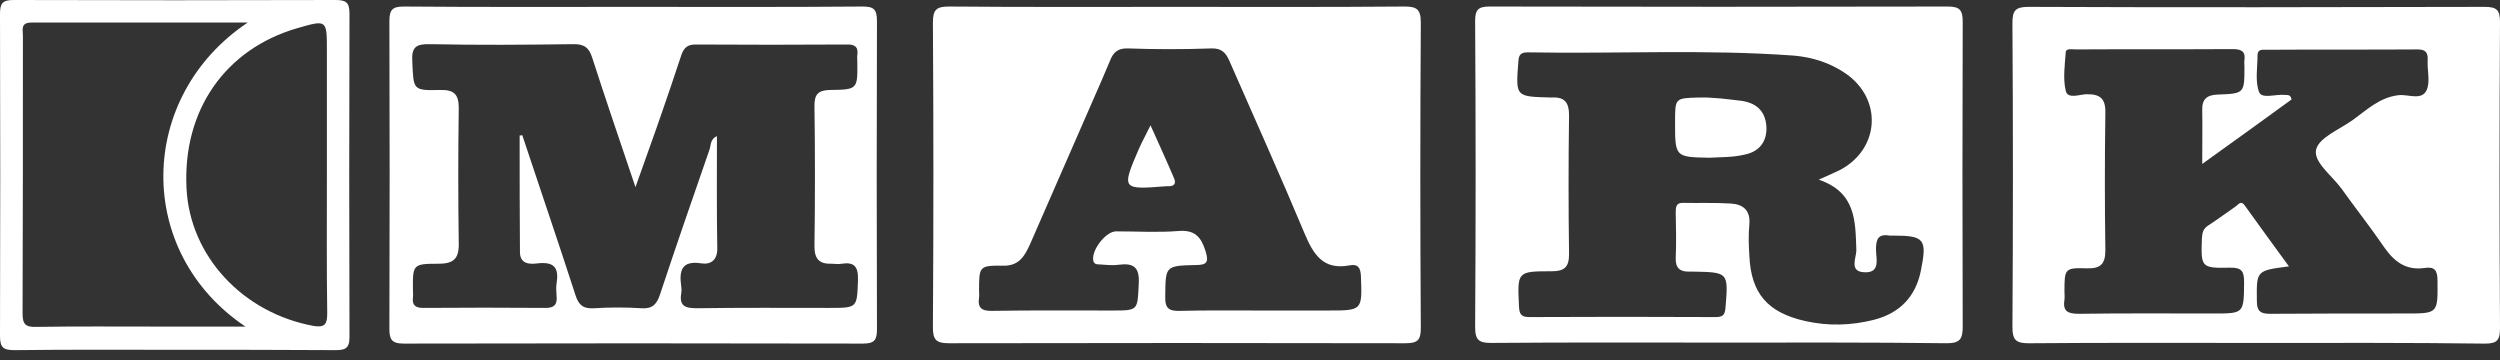 <svg width="111" height="16" viewBox="0 0 111 16" fill="none" xmlns="http://www.w3.org/2000/svg">
<rect x="0" y="0" width="111" height="16" fill="#333333" stroke="none"/>
<path d="M52.231 0.305C55.602 0.305 58.958 0.319 62.328 0.29C62.851 0.29 63.084 0.363 63.084 0.988C63.055 5.521 63.055 10.039 63.084 14.572C63.084 15.124 62.924 15.24 62.386 15.24C55.631 15.226 48.875 15.226 42.133 15.24C41.538 15.24 41.421 15.066 41.421 14.514C41.45 10.01 41.45 5.506 41.421 1.002C41.421 0.421 41.581 0.29 42.148 0.29C45.504 0.319 48.86 0.305 52.231 0.305ZM56.037 13.787C57.011 13.787 57.97 13.787 58.943 13.787C60.498 13.787 60.483 13.787 60.425 12.262C60.41 11.87 60.28 11.71 59.917 11.783C58.754 12.001 58.318 11.303 57.926 10.373C56.851 7.802 55.703 5.259 54.584 2.702C54.425 2.339 54.236 2.135 53.785 2.15C52.55 2.194 51.316 2.194 50.081 2.15C49.63 2.135 49.427 2.324 49.282 2.702C49.035 3.298 48.773 3.893 48.511 4.489C47.582 6.61 46.666 8.717 45.736 10.838C45.504 11.347 45.257 11.812 44.545 11.797C43.47 11.783 43.47 11.826 43.47 12.916C43.47 13.018 43.484 13.105 43.47 13.206C43.397 13.686 43.601 13.817 44.066 13.802C45.838 13.773 47.596 13.787 49.369 13.787C50.545 13.787 50.502 13.787 50.56 12.611C50.604 11.884 50.357 11.666 49.674 11.754C49.383 11.797 49.093 11.754 48.802 11.739C48.686 11.739 48.57 11.725 48.541 11.565C48.453 11.114 49.093 10.272 49.557 10.272C50.473 10.272 51.403 10.33 52.318 10.257C53.044 10.199 53.321 10.504 53.524 11.143C53.684 11.652 53.582 11.768 53.074 11.768C51.722 11.797 51.751 11.826 51.737 13.177C51.722 13.715 51.926 13.817 52.405 13.802C53.611 13.773 54.817 13.787 56.037 13.787Z" fill="white"/>
<path d="M100.176 15.226C96.805 15.226 93.449 15.212 90.079 15.241C89.512 15.241 89.352 15.096 89.352 14.529C89.381 10.025 89.381 5.521 89.352 1.032C89.352 0.48 89.468 0.305 90.064 0.305C96.82 0.334 103.561 0.32 110.317 0.305C110.869 0.305 111 0.451 111 0.988C110.971 5.507 110.971 10.04 111 14.558C111 15.096 110.884 15.256 110.332 15.256C106.961 15.212 103.561 15.226 100.176 15.226ZM97.779 7.279C97.779 6.378 97.793 5.637 97.779 4.897C97.764 4.403 97.982 4.214 98.476 4.199C99.653 4.156 99.653 4.141 99.653 2.964C99.653 2.862 99.638 2.775 99.653 2.674C99.711 2.281 99.508 2.18 99.144 2.18C96.82 2.194 94.495 2.18 92.171 2.194C92.011 2.194 91.735 2.136 91.72 2.31C91.677 2.892 91.59 3.487 91.72 4.039C91.807 4.403 92.316 4.199 92.621 4.185C93.231 4.17 93.493 4.359 93.478 5.013C93.449 7.047 93.449 9.081 93.478 11.115C93.478 11.71 93.275 11.928 92.679 11.914C91.677 11.885 91.662 11.914 91.662 12.945C91.662 13.062 91.677 13.193 91.662 13.309C91.575 13.846 91.837 13.933 92.316 13.933C94.306 13.904 96.282 13.919 98.273 13.919C99.638 13.919 99.624 13.919 99.638 12.539C99.638 12.045 99.537 11.87 98.999 11.885C97.721 11.914 97.721 11.856 97.764 10.592C97.779 10.33 97.822 10.141 98.069 9.996C98.476 9.735 98.854 9.444 99.261 9.168C99.391 9.081 99.493 8.877 99.668 9.124C100.307 10.011 100.946 10.897 101.629 11.827C100.161 12.016 100.191 12.016 100.205 13.367C100.205 13.817 100.365 13.933 100.786 13.933C102.791 13.919 104.811 13.919 106.816 13.919C108.254 13.919 108.24 13.919 108.225 12.451C108.225 12.001 108.094 11.827 107.644 11.899C106.816 12.016 106.293 11.609 105.842 10.955C105.247 10.083 104.578 9.241 103.968 8.383C103.547 7.802 102.704 7.192 102.835 6.64C102.966 6.102 103.895 5.739 104.477 5.318C105.101 4.867 105.653 4.33 106.482 4.228C106.903 4.17 107.499 4.475 107.731 4.025C107.92 3.647 107.76 3.124 107.789 2.659C107.804 2.325 107.687 2.194 107.339 2.194C105.116 2.209 102.878 2.194 100.655 2.209C100.467 2.209 100.234 2.165 100.234 2.456C100.234 3.008 100.118 3.618 100.307 4.097C100.438 4.403 101.062 4.17 101.455 4.214C101.571 4.228 101.702 4.185 101.745 4.417C100.496 5.332 99.188 6.262 97.779 7.279Z" fill="white"/>
<path d="M76.262 15.211C72.92 15.211 69.578 15.197 66.237 15.226C65.699 15.226 65.496 15.139 65.496 14.528C65.525 9.996 65.525 5.477 65.496 0.944C65.496 0.45 65.612 0.29 66.135 0.29C72.92 0.305 79.691 0.305 86.475 0.29C87.042 0.29 87.144 0.465 87.144 0.988C87.129 5.492 87.129 9.996 87.144 14.499C87.144 15.052 87.028 15.24 86.432 15.24C83.047 15.197 79.647 15.211 76.262 15.211ZM80.751 7.976C81.172 7.787 81.448 7.671 81.71 7.54C83.468 6.596 83.584 4.402 81.957 3.269C81.26 2.789 80.475 2.542 79.661 2.47C75.724 2.179 71.772 2.397 67.835 2.324C67.53 2.324 67.428 2.426 67.414 2.746C67.297 4.3 67.283 4.286 68.838 4.329C68.867 4.329 68.881 4.329 68.91 4.329C69.477 4.3 69.666 4.562 69.666 5.114C69.637 7.177 69.637 9.226 69.666 11.289C69.666 11.87 69.448 12.044 68.896 12.044C67.356 12.044 67.37 12.059 67.443 13.599C67.457 13.933 67.53 14.078 67.893 14.078C70.654 14.064 73.414 14.064 76.174 14.078C76.465 14.078 76.581 14.005 76.61 13.686C76.741 12.088 76.756 12.088 75.157 12.059C75.114 12.059 75.056 12.059 75.012 12.059C74.605 12.073 74.388 11.913 74.402 11.463C74.431 10.78 74.416 10.112 74.402 9.429C74.402 9.196 74.416 8.993 74.736 9.008C75.433 9.022 76.145 8.993 76.843 9.037C77.395 9.066 77.729 9.342 77.671 9.966C77.627 10.417 77.642 10.882 77.671 11.347C77.744 13.032 78.485 13.875 80.141 14.252C81.172 14.485 82.204 14.456 83.221 14.194C84.34 13.904 85.052 13.177 85.284 12.03C85.575 10.606 85.444 10.46 84.035 10.46C83.991 10.46 83.933 10.46 83.889 10.46C83.395 10.373 83.294 10.62 83.294 11.071C83.294 11.477 83.511 12.131 82.771 12.088C82.088 12.059 82.422 11.448 82.422 11.114C82.378 9.807 82.407 8.543 80.751 7.976Z" fill="white"/>
<path d="M28.113 0.305C31.498 0.305 34.883 0.319 38.283 0.29C38.777 0.29 38.937 0.392 38.937 0.93C38.922 5.477 38.922 10.025 38.937 14.587C38.937 15.066 38.864 15.255 38.312 15.255C31.513 15.24 24.713 15.24 17.914 15.255C17.376 15.255 17.289 15.052 17.289 14.587C17.304 10.039 17.304 5.492 17.289 0.93C17.289 0.407 17.449 0.29 17.943 0.29C21.343 0.319 24.728 0.305 28.113 0.305ZM23.072 6.015C23.115 6.015 23.159 6.015 23.188 6C23.972 8.368 24.786 10.736 25.556 13.119C25.701 13.57 25.919 13.715 26.384 13.686C27.081 13.642 27.793 13.642 28.491 13.686C28.97 13.715 29.159 13.511 29.304 13.076C30.016 10.925 30.757 8.79 31.498 6.654C31.571 6.45 31.527 6.174 31.832 6.044C31.832 7.715 31.818 9.356 31.847 11.012C31.861 11.536 31.571 11.754 31.149 11.695C30.249 11.55 30.147 12.03 30.249 12.727C30.263 12.829 30.263 12.916 30.249 13.018C30.147 13.584 30.423 13.686 30.932 13.686C32.893 13.657 34.854 13.671 36.816 13.671C38.08 13.671 38.051 13.671 38.094 12.422C38.109 11.841 37.934 11.623 37.368 11.71C37.223 11.739 37.077 11.71 36.932 11.71C36.409 11.725 36.162 11.536 36.162 10.94C36.191 8.862 36.191 6.77 36.162 4.693C36.162 4.213 36.307 4.01 36.83 3.995C38.08 3.981 38.08 3.966 38.065 2.746C38.065 2.644 38.051 2.557 38.065 2.455C38.123 2.063 37.934 1.961 37.571 1.976C35.348 1.99 33.111 1.99 30.888 1.976C30.539 1.976 30.38 2.106 30.263 2.411C29.973 3.298 29.668 4.184 29.363 5.07C29.014 6.087 28.636 7.104 28.215 8.31C27.517 6.247 26.893 4.416 26.297 2.571C26.152 2.106 25.934 1.947 25.425 1.961C23.319 1.99 21.212 2.005 19.105 1.961C18.48 1.947 18.262 2.077 18.306 2.746C18.364 3.995 18.321 4.024 19.556 3.995C20.151 3.981 20.369 4.184 20.369 4.794C20.34 6.799 20.34 8.819 20.369 10.824C20.384 11.521 20.093 11.71 19.468 11.71C18.321 11.71 18.321 11.739 18.335 12.916C18.335 13.018 18.35 13.105 18.335 13.206C18.291 13.555 18.451 13.671 18.785 13.671C20.602 13.657 22.418 13.657 24.234 13.671C24.626 13.671 24.742 13.511 24.713 13.148C24.699 12.959 24.684 12.756 24.713 12.567C24.829 11.87 24.582 11.608 23.856 11.695C23.507 11.739 23.086 11.725 23.086 11.187C23.072 9.472 23.072 7.744 23.072 6.015Z" fill="white"/>
<path d="M7.773 15.531C5.405 15.531 3.037 15.517 0.654 15.546C0.16 15.546 0 15.444 0 14.921C0.015 10.156 0.015 5.39 0 0.625C0 0.16 0.102 0 0.596 0C5.361 0.015 10.127 0.015 14.892 0C15.357 0 15.517 0.102 15.517 0.596C15.502 5.39 15.502 10.185 15.517 14.965C15.517 15.488 15.313 15.546 14.877 15.546C12.524 15.531 10.141 15.531 7.773 15.531ZM10.998 1.002C7.671 1.002 4.533 1.002 1.395 1.002C0.901 1.002 1.017 1.322 1.017 1.584C1.017 5.695 1.017 9.807 1.002 13.919C1.002 14.398 1.133 14.529 1.613 14.514C3.4 14.485 5.187 14.5 6.988 14.5C8.252 14.5 9.516 14.5 10.897 14.5C5.957 11.187 6.088 4.286 10.998 1.002ZM14.514 7.831C14.514 5.971 14.514 4.112 14.514 2.237C14.514 0.872 14.514 0.872 13.207 1.249C9.996 2.179 8.107 4.896 8.281 8.354C8.427 11.361 10.766 13.889 13.919 14.471C14.427 14.558 14.529 14.383 14.529 13.919C14.5 11.899 14.514 9.865 14.514 7.831Z" fill="white"/>
<path d="M51.083 5.564C51.461 6.407 51.809 7.163 52.129 7.918C52.231 8.151 52.129 8.281 51.868 8.267C51.839 8.267 51.824 8.267 51.795 8.267C49.804 8.427 49.79 8.412 50.56 6.625C50.705 6.291 50.88 5.986 51.083 5.564Z" fill="white"/>
<path d="M75.899 7.003C74.373 6.974 74.373 6.974 74.373 5.419C74.373 4.344 74.373 4.359 75.434 4.33C76.073 4.315 76.683 4.402 77.308 4.475C77.947 4.562 78.368 4.896 78.427 5.594C78.47 6.262 78.136 6.742 77.424 6.872C76.93 6.989 76.407 6.974 75.899 7.003Z" fill="white"/>
</svg>
